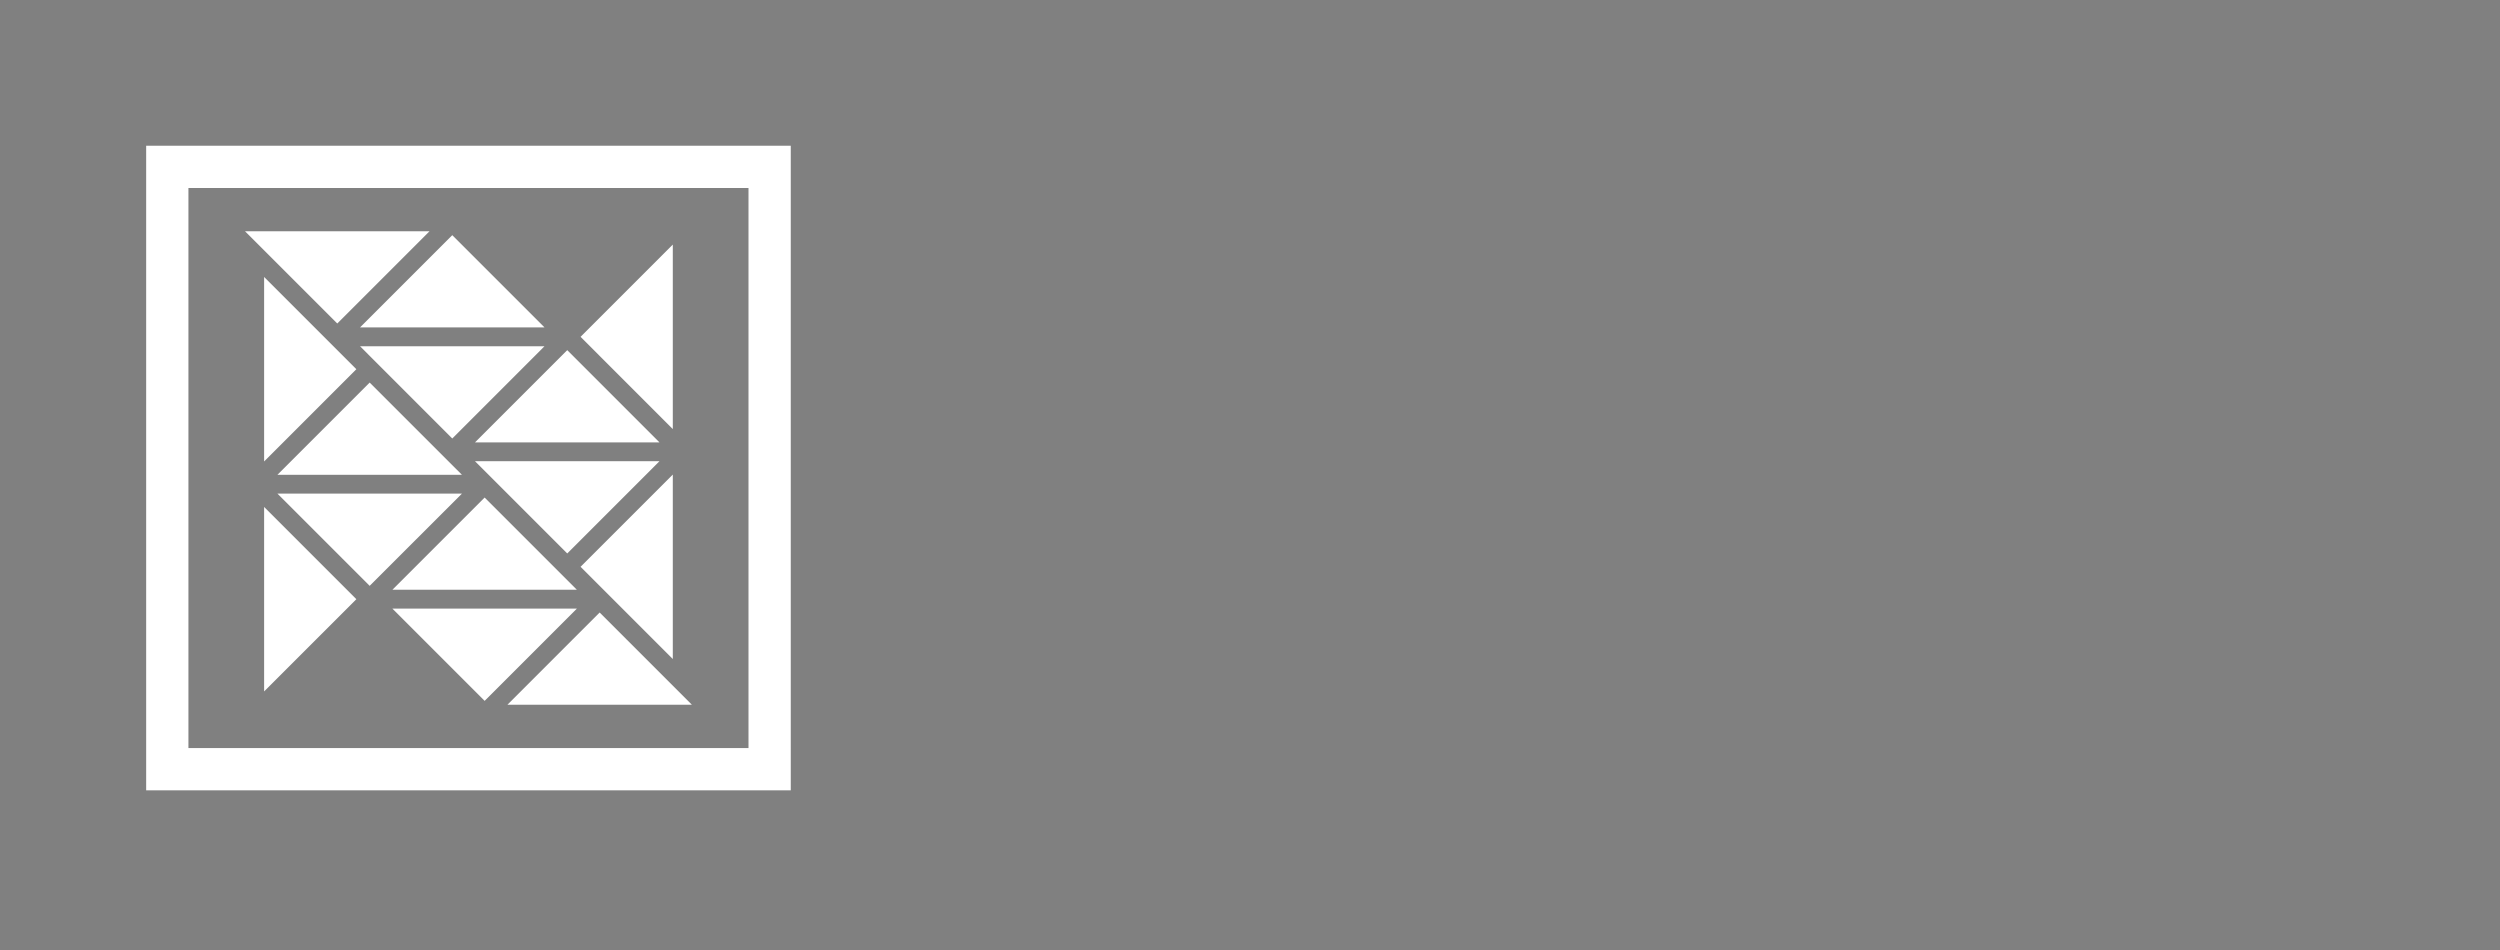 <?xml version="1.0" encoding="utf-8"?>
<!DOCTYPE svg PUBLIC "-//W3C//DTD SVG 1.1//EN" "http://www.w3.org/Graphics/SVG/1.1/DTD/svg11.dtd">
<svg version="1.1" xmlns="http://www.w3.org/2000/svg" xmlns:xlink="http://www.w3.org/1999/xlink" x="0px" y="0px" width="150px"
	height="57px" viewBox="0 0 150 57" enable-background="new 0 0 150 57" xml:space="preserve">
	<g id="Background">
		<rect fill="#808080" width="150" height="57"/>
	</g>
	<g id="Foreground">
		<g>
			<polygon fill="#FFFFFF" points="40.368,39.542 40.368,28.474 34.834,34.007"/>
			<polygon fill="#FFFFFF" points="40.368,25.745 40.368,14.675 34.834,20.21"/>
			<polygon fill="#FFFFFF" points="25.771,13.876 14.701,13.876 20.236,19.41"/>
			<polygon fill="#FFFFFF" points="32.67,20.774 21.602,20.774 27.136,26.31"/>
			<polygon fill="#FFFFFF" points="27.136,14.11 21.602,19.644 32.67,19.644"/>
			<polygon fill="#FFFFFF" points="34.035,33.208 35.655,31.587 39.568,27.673 28.5,27.673"/>
			<polygon fill="#FFFFFF" points="39.568,26.544 34.035,21.009 28.5,26.544"/>
			<polygon fill="#FFFFFF" points="15.847,16.619 15.847,27.688 21.381,22.153"/>
			<polygon fill="#FFFFFF" points="15.847,30.417 15.847,41.485 21.381,35.952"/>
			<polygon fill="#FFFFFF" points="30.444,42.286 41.514,42.286 35.979,36.751 34.356,38.372"/>
			<polygon fill="#FFFFFF" points="23.544,35.386 34.613,35.386 29.079,29.853"/>
			<polygon fill="#FFFFFF" points="29.079,42.052 30.7,40.431 34.613,36.517 23.544,36.517"/>
			<polygon fill="#FFFFFF" points="16.646,28.487 27.715,28.487 22.18,22.954"/>
			<polygon fill="#FFFFFF" points="16.646,29.618 20.56,33.532 22.18,35.151 27.715,29.618"/>
		</g>
		<path fill="#FFFFFF" d="M8.77,8.743v38.676h38.676V8.743H8.77z M11.306,11.279h33.604v33.603H11.306V11.279z"/>
	</g>
</svg>
